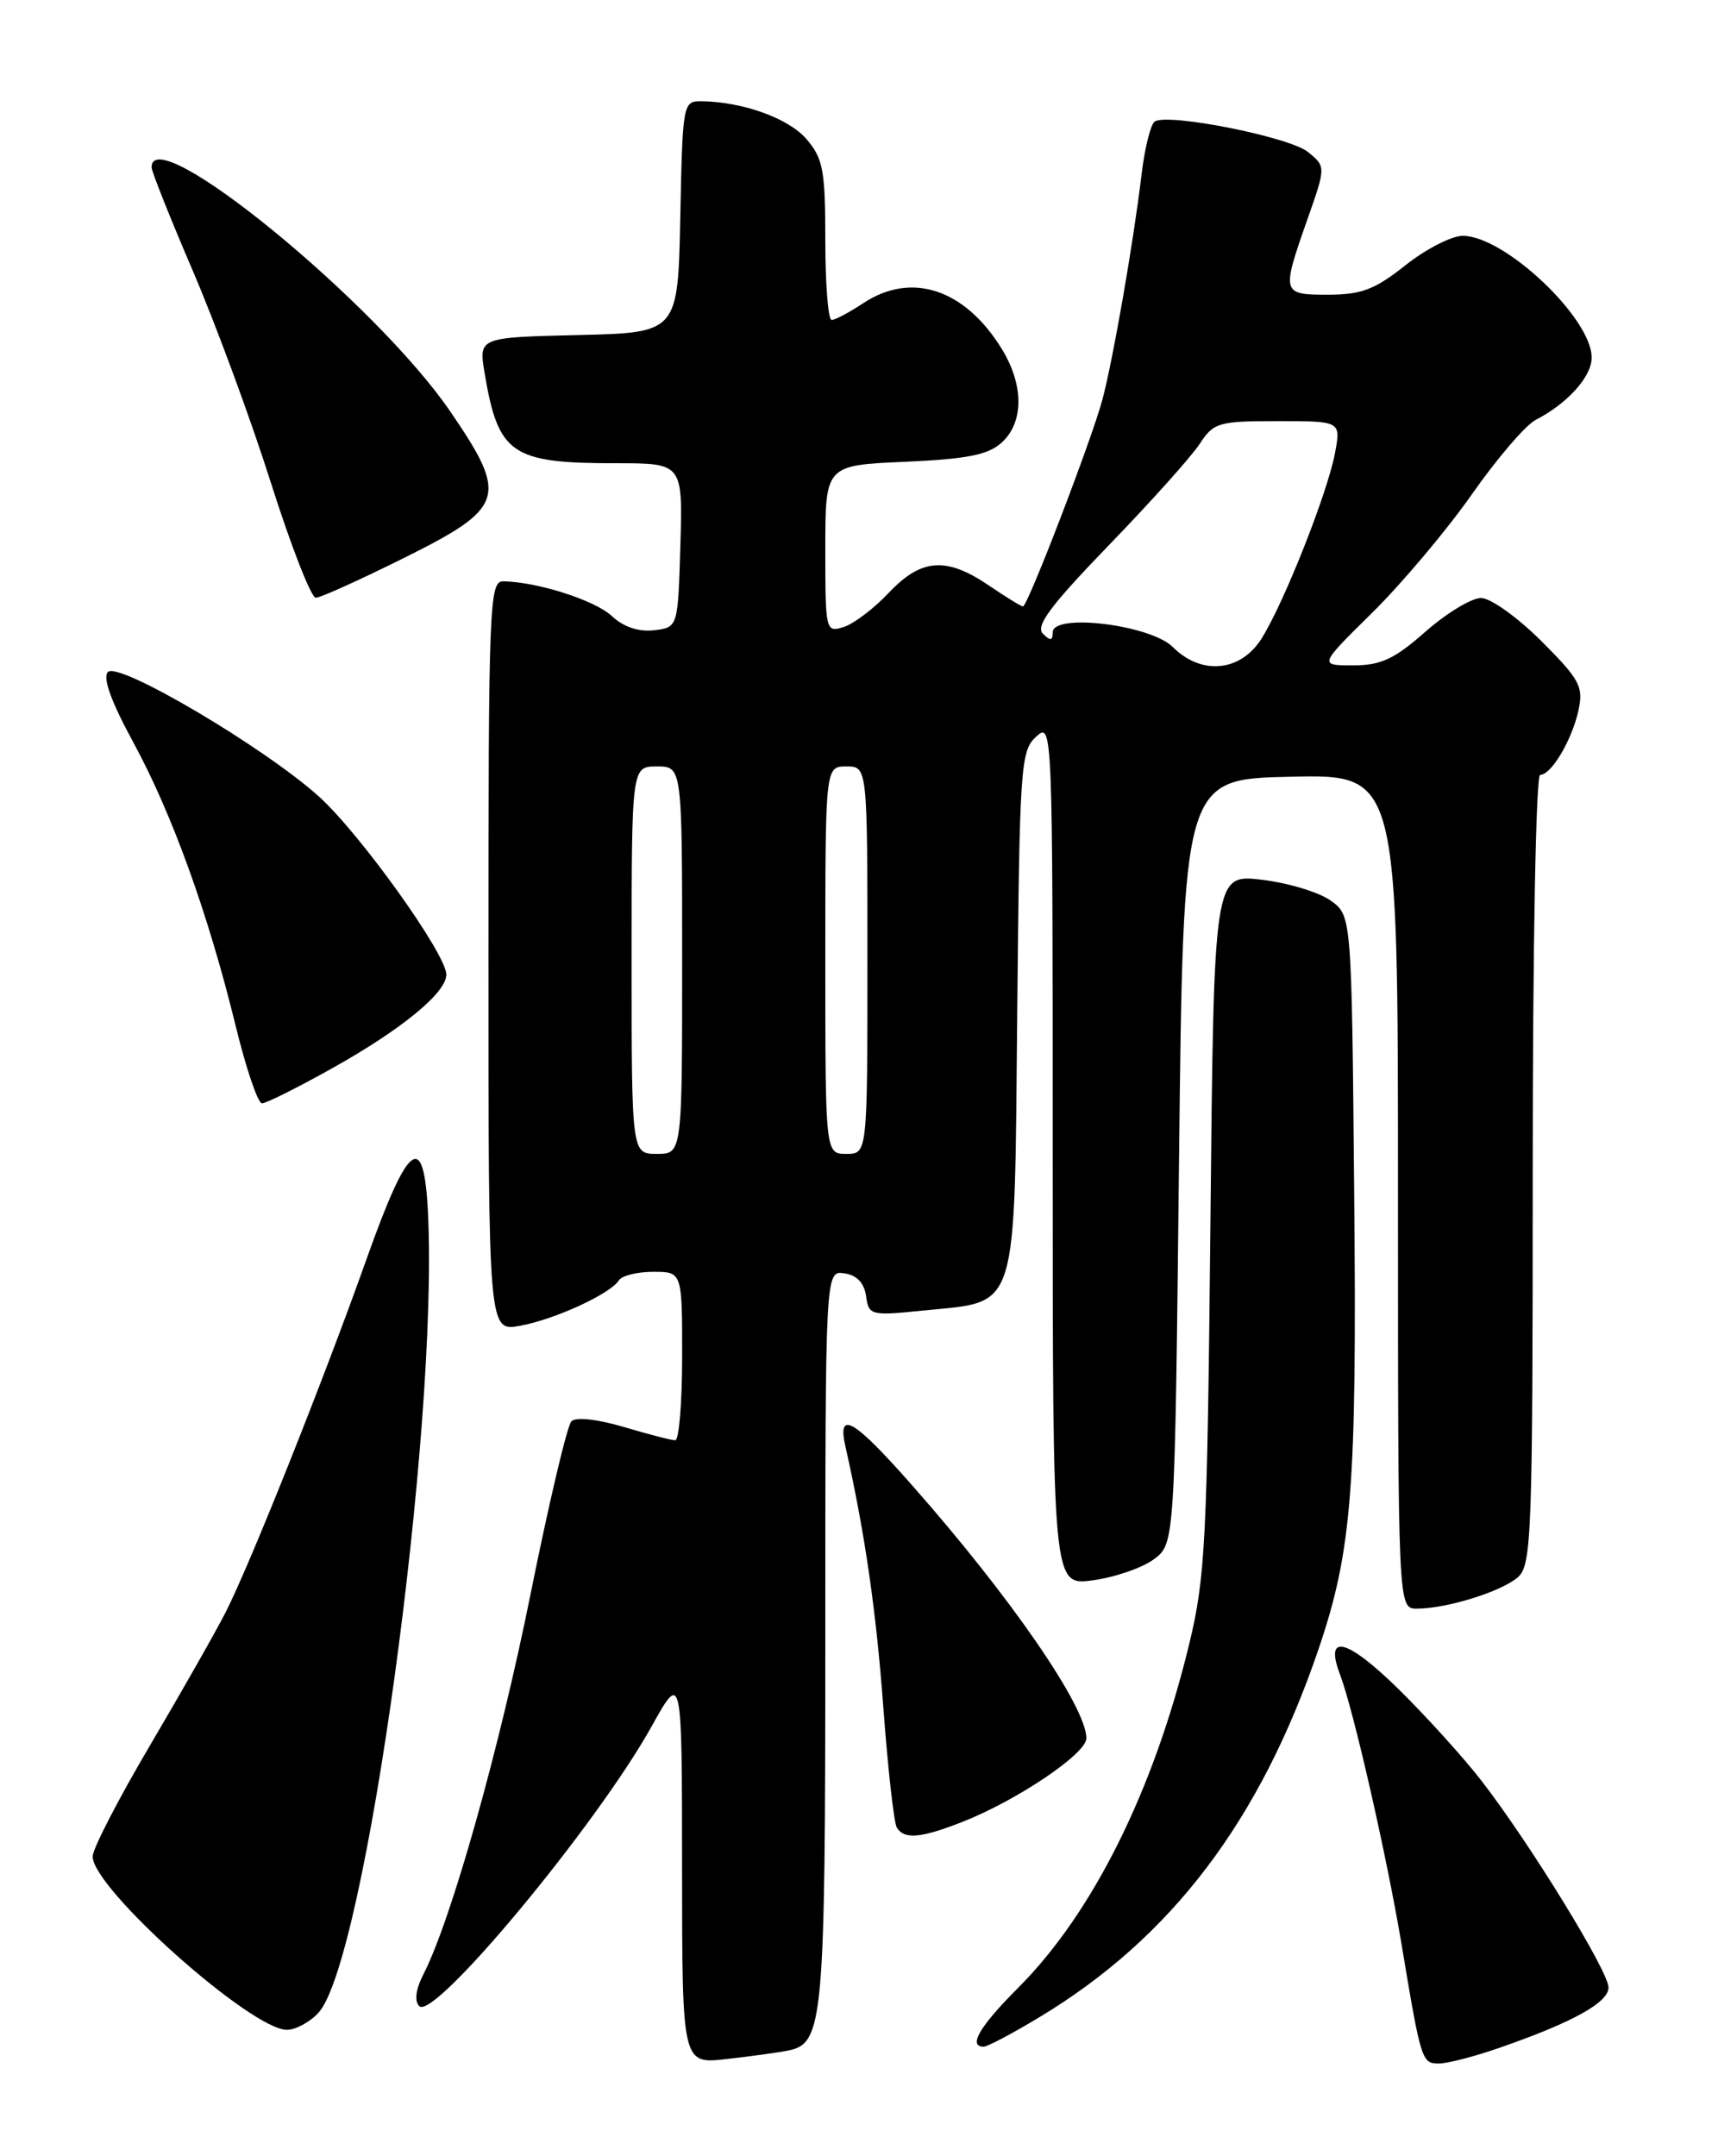 <?xml version="1.0" encoding="UTF-8" standalone="no"?>
<!DOCTYPE svg PUBLIC "-//W3C//DTD SVG 1.1//EN" "http://www.w3.org/Graphics/SVG/1.1/DTD/svg11.dtd" >
<svg xmlns="http://www.w3.org/2000/svg" xmlns:xlink="http://www.w3.org/1999/xlink" version="1.1" viewBox="0 0 204 256">
 <g >
 <path fill="currentColor"
d=" M 93.58 243.46 C 97.77 242.63 98.00 240.09 98.00 194.38 C 98.00 150.86 98.00 150.86 100.25 151.18 C 101.74 151.39 102.61 152.31 102.84 153.88 C 103.16 156.19 103.36 156.24 109.84 155.58 C 121.00 154.45 120.45 156.25 120.79 120.09 C 121.07 90.92 121.19 89.14 123.04 87.46 C 124.98 85.70 125.00 86.11 125.00 136.98 C 125.00 188.27 125.00 188.27 129.75 187.63 C 132.36 187.28 135.62 186.16 137.00 185.14 C 139.50 183.29 139.50 183.29 140.00 137.89 C 140.50 92.50 140.50 92.50 153.25 92.22 C 166.00 91.94 166.00 91.94 166.00 141.47 C 166.00 191.00 166.00 191.00 168.25 190.99 C 171.81 190.99 178.34 188.95 180.25 187.25 C 181.87 185.81 182.00 182.20 182.00 138.85 C 182.00 112.34 182.38 92.00 182.88 92.00 C 184.21 92.00 186.65 87.89 187.43 84.34 C 188.04 81.52 187.61 80.70 183.01 76.10 C 180.19 73.29 176.99 71.00 175.86 71.00 C 174.73 71.00 171.76 72.80 169.26 75.00 C 165.56 78.26 163.97 79.00 160.66 79.00 C 156.60 79.00 156.60 79.00 162.94 72.75 C 166.43 69.31 171.74 63.01 174.74 58.74 C 177.73 54.46 181.16 50.47 182.34 49.86 C 186.13 47.91 189.00 44.72 189.00 42.46 C 189.00 37.77 178.66 28.00 173.69 28.00 C 172.37 28.00 169.31 29.57 166.89 31.49 C 163.27 34.37 161.66 34.98 157.75 34.99 C 152.19 35.00 152.15 34.86 155.21 26.14 C 157.45 19.78 157.45 19.78 155.30 18.04 C 153.10 16.26 138.77 13.41 137.13 14.42 C 136.64 14.72 135.92 17.57 135.55 20.74 C 134.58 28.82 132.19 42.57 130.91 47.42 C 129.65 52.15 122.03 72.00 121.47 72.00 C 121.26 72.00 119.43 70.88 117.40 69.50 C 112.36 66.08 109.40 66.30 105.55 70.37 C 103.80 72.23 101.39 74.06 100.19 74.44 C 98.04 75.12 98.00 74.96 98.00 65.19 C 98.00 55.24 98.00 55.24 107.44 54.83 C 114.85 54.50 117.33 54.01 118.94 52.55 C 121.59 50.15 121.59 45.68 118.93 41.39 C 114.55 34.29 108.21 32.22 102.50 36.00 C 100.85 37.09 99.16 37.99 98.75 37.99 C 98.34 38.00 98.00 33.75 98.00 28.56 C 98.00 20.20 97.74 18.81 95.75 16.50 C 93.62 14.03 88.18 12.08 83.28 12.02 C 81.10 12.00 81.05 12.28 80.78 25.75 C 80.50 39.50 80.50 39.50 68.67 39.78 C 56.84 40.06 56.84 40.06 57.54 44.28 C 59.16 53.94 60.71 55.00 73.10 55.00 C 81.07 55.00 81.07 55.00 80.79 64.75 C 80.50 74.50 80.50 74.50 77.65 74.83 C 75.81 75.04 74.02 74.43 72.65 73.14 C 70.65 71.27 63.80 69.08 59.75 69.02 C 58.11 69.00 58.00 71.78 58.00 113.55 C 58.00 158.09 58.00 158.09 61.75 157.41 C 65.87 156.66 72.50 153.61 73.49 152.01 C 73.84 151.46 75.67 151.00 77.56 151.00 C 81.00 151.00 81.00 151.00 81.00 161.00 C 81.00 166.50 80.63 171.00 80.18 171.00 C 79.73 171.00 76.98 170.29 74.06 169.42 C 70.89 168.49 68.39 168.21 67.85 168.75 C 67.35 169.25 65.17 178.48 63.00 189.27 C 59.28 207.73 53.59 227.93 50.30 234.36 C 49.36 236.20 49.18 237.58 49.79 238.19 C 51.54 239.94 70.87 216.66 77.37 204.98 C 80.98 198.50 80.98 198.50 80.99 221.78 C 81.00 245.07 81.00 245.07 86.25 244.47 C 89.14 244.15 92.44 243.69 93.58 243.46 Z  M 178.09 243.12 C 186.75 240.11 191.00 237.76 191.00 235.97 C 191.00 234.06 181.68 218.89 175.97 211.50 C 173.85 208.75 169.43 203.86 166.15 200.63 C 159.98 194.55 157.22 193.82 159.11 198.79 C 160.71 202.98 164.69 220.45 166.45 231.00 C 168.73 244.68 168.83 245.00 170.86 245.00 C 171.87 245.00 175.12 244.16 178.09 243.12 Z  M 123.39 239.52 C 139.10 230.07 149.62 216.19 156.56 195.82 C 160.54 184.13 161.13 176.58 160.80 141.61 C 160.50 108.71 160.50 108.71 158.00 106.92 C 156.62 105.93 152.94 104.82 149.82 104.45 C 144.14 103.79 144.14 103.79 143.73 145.14 C 143.35 182.90 143.13 187.26 141.21 195.19 C 137.01 212.58 129.76 227.15 120.89 236.02 C 116.32 240.59 114.91 243.00 116.81 243.00 C 117.25 243.00 120.22 241.43 123.39 239.52 Z  M 37.80 238.99 C 43.40 232.97 52.07 169.78 50.82 144.00 C 50.34 134.11 48.50 135.49 43.52 149.50 C 38.44 163.80 29.74 185.61 26.82 191.37 C 25.67 193.64 21.64 200.73 17.87 207.13 C 14.09 213.53 11.00 219.51 11.00 220.42 C 11.00 224.21 29.83 241.00 34.07 241.00 C 35.09 241.00 36.77 240.10 37.80 238.99 Z  M 114.23 216.33 C 120.74 213.78 129.00 208.22 129.00 206.39 C 129.00 202.65 120.01 189.60 108.22 176.25 C 101.35 168.46 99.39 167.34 100.39 171.75 C 102.68 181.89 104.04 191.22 104.89 202.74 C 105.43 210.02 106.15 216.43 106.49 216.99 C 107.38 218.42 109.32 218.25 114.23 216.33 Z  M 39.47 126.82 C 47.71 122.21 53.00 117.87 53.00 115.71 C 53.00 113.28 42.74 98.96 37.86 94.56 C 31.34 88.70 14.08 78.52 12.82 79.78 C 12.16 80.44 13.18 83.27 15.83 88.14 C 20.44 96.62 24.73 108.51 27.97 121.75 C 29.21 126.84 30.62 131.00 31.11 131.00 C 31.60 131.00 35.36 129.12 39.47 126.82 Z  M 48.00 66.23 C 59.99 60.26 60.39 58.98 53.47 48.86 C 44.64 35.93 18.00 14.16 18.00 19.87 C 18.00 20.36 20.22 25.92 22.93 32.24 C 25.64 38.56 29.81 49.86 32.18 57.36 C 34.56 64.85 36.95 70.98 37.50 70.97 C 38.05 70.97 42.77 68.83 48.00 66.23 Z  M 75.00 114.00 C 75.00 91.00 75.00 91.00 78.00 91.00 C 81.00 91.00 81.00 91.00 81.00 114.00 C 81.00 137.00 81.00 137.00 78.00 137.00 C 75.00 137.00 75.00 137.00 75.00 114.00 Z  M 98.00 114.00 C 98.00 91.00 98.00 91.00 100.50 91.00 C 103.00 91.00 103.00 91.00 103.00 114.00 C 103.00 137.00 103.00 137.00 100.50 137.00 C 98.00 137.00 98.00 137.00 98.00 114.00 Z  M 139.26 76.82 C 136.62 74.18 125.00 72.76 125.00 75.08 C 125.00 76.09 124.72 76.12 123.83 75.23 C 122.93 74.33 124.77 71.87 131.66 64.74 C 136.62 59.62 141.47 54.21 142.45 52.71 C 144.12 50.16 144.68 50.00 151.73 50.00 C 159.22 50.00 159.22 50.00 158.53 53.75 C 157.67 58.40 152.56 71.36 149.85 75.74 C 147.37 79.76 142.68 80.24 139.26 76.82 Z "/>
</g>
</svg>